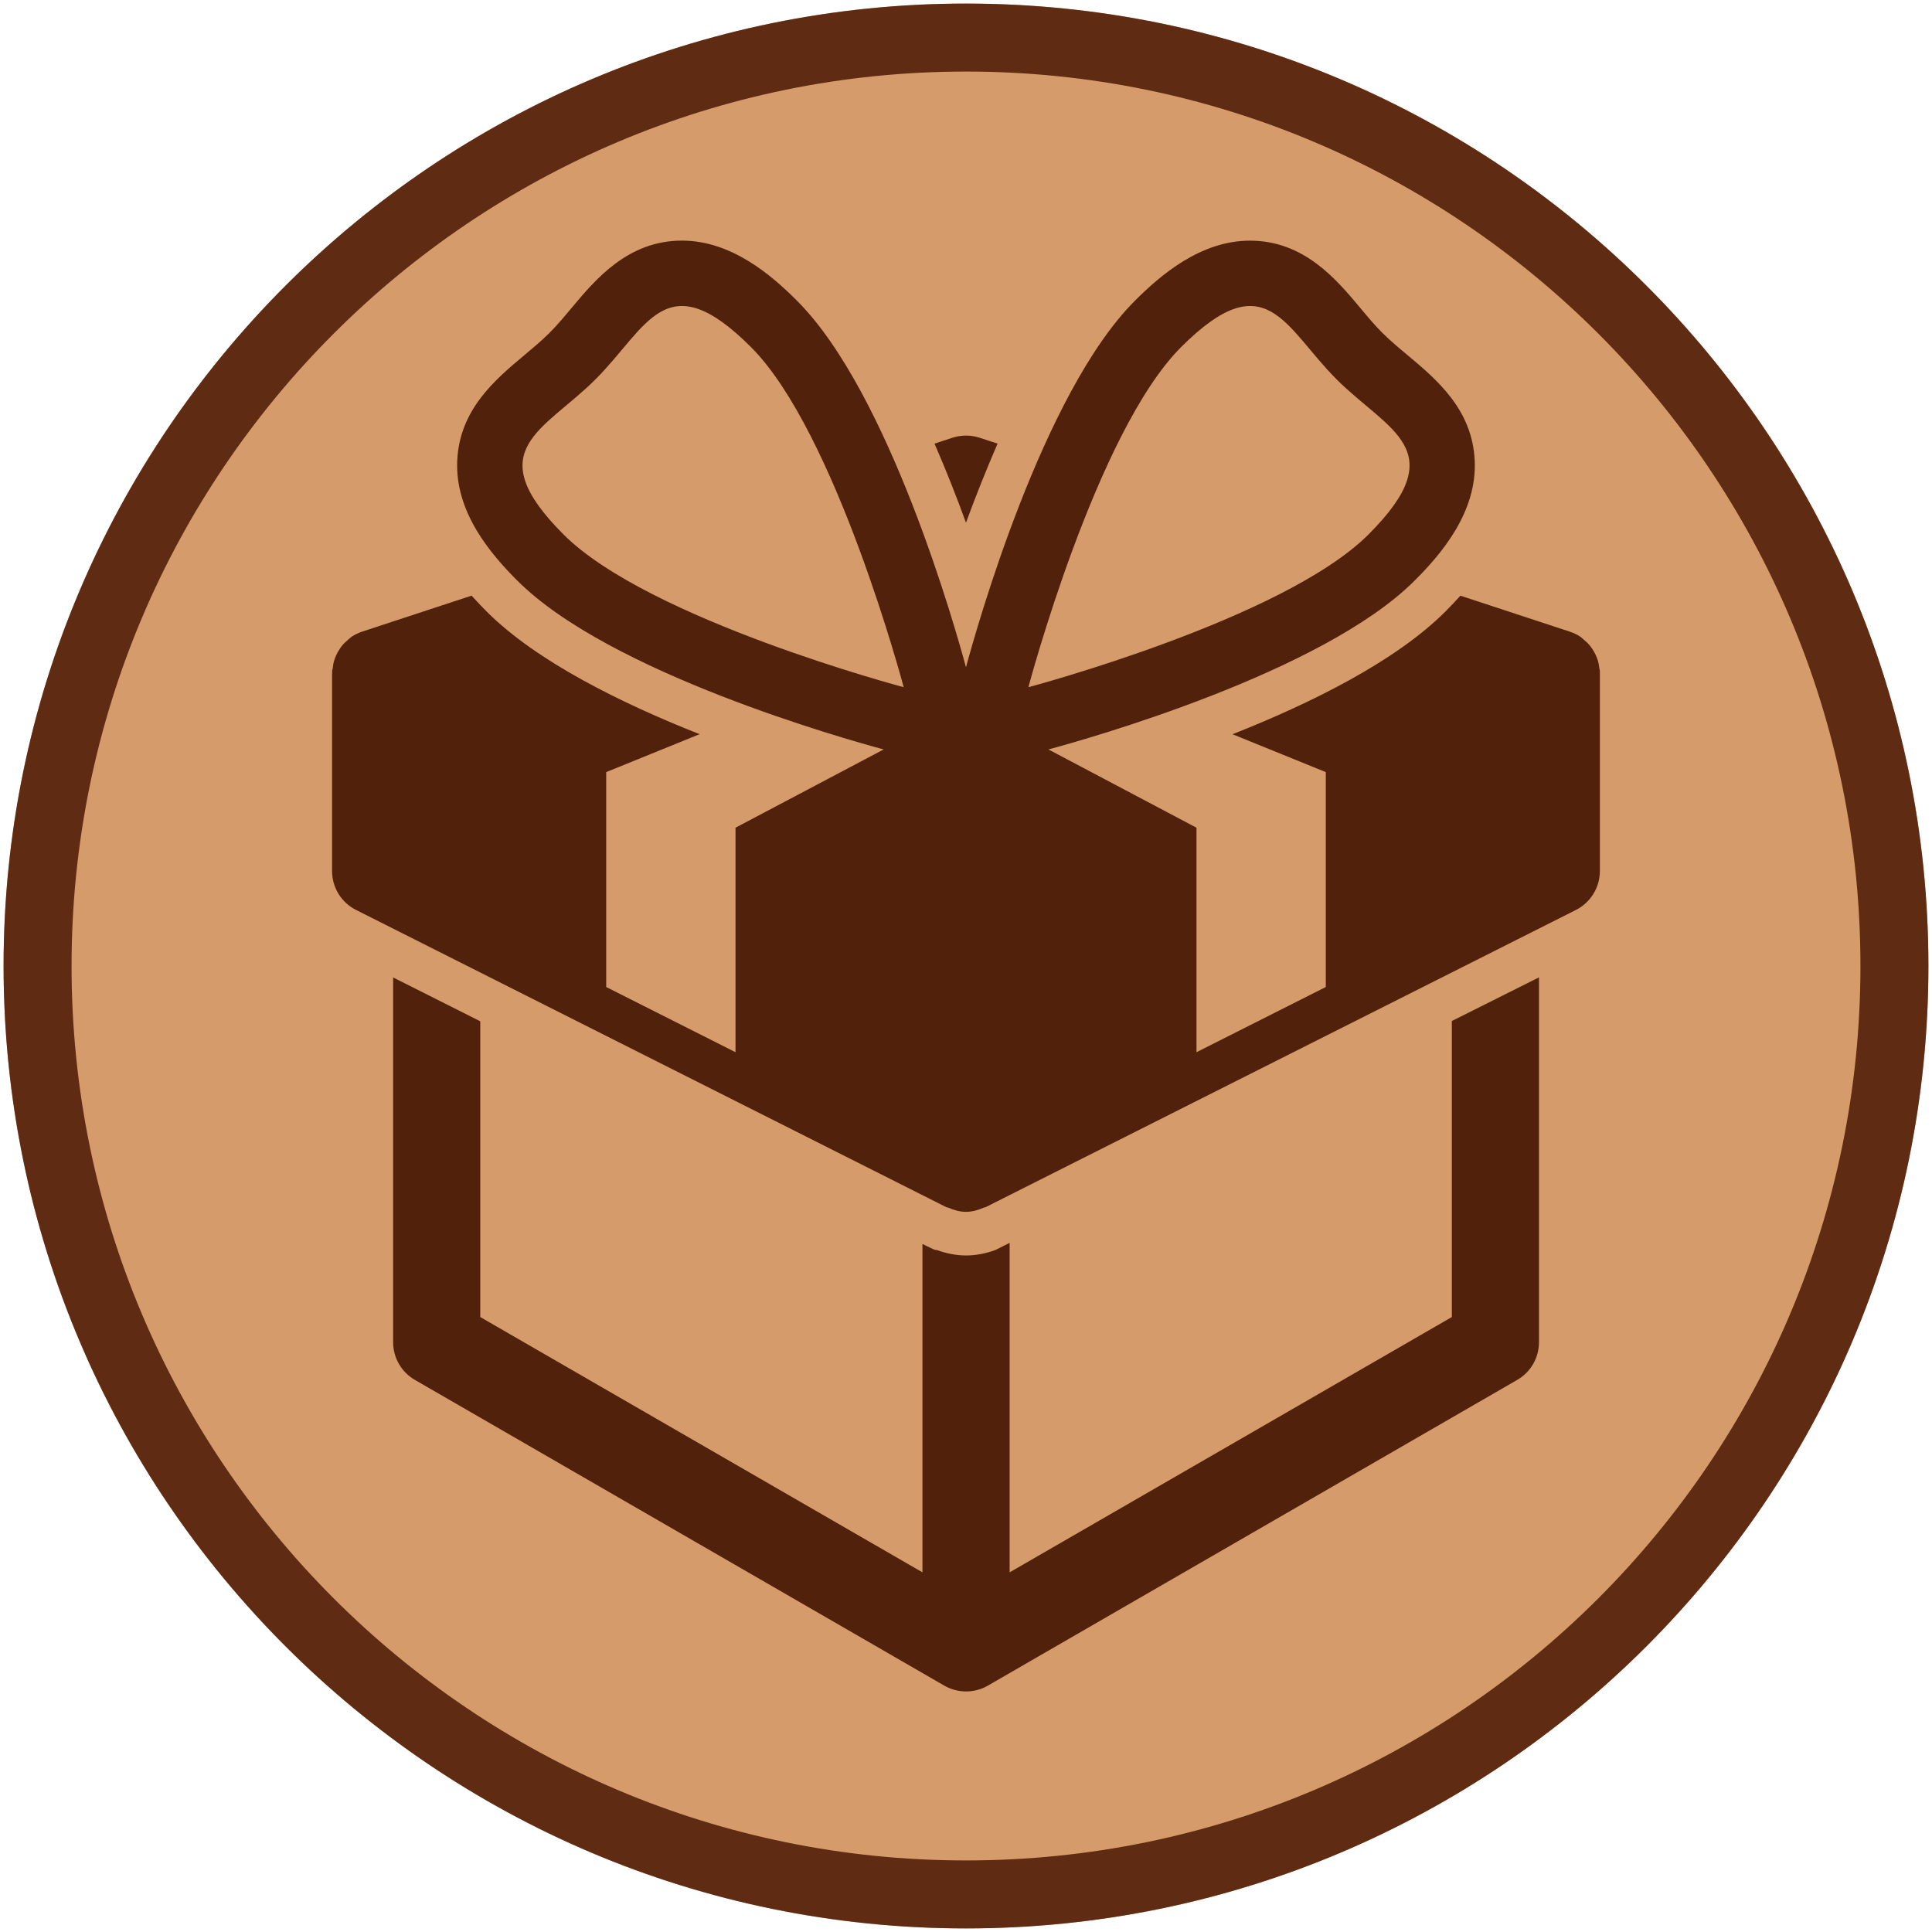 <?xml version="1.0" encoding="UTF-8" standalone="no"?><!DOCTYPE svg PUBLIC "-//W3C//DTD SVG 1.1//EN" "http://www.w3.org/Graphics/SVG/1.1/DTD/svg11.dtd"><svg width="100%" height="100%" viewBox="0 0 540 540" version="1.1" xmlns="http://www.w3.org/2000/svg" xmlns:xlink="http://www.w3.org/1999/xlink" xml:space="preserve" xmlns:serif="http://www.serif.com/" style="fill-rule:evenodd;clip-rule:evenodd;stroke-linejoin:round;stroke-miterlimit:2;"><rect id="Artboard1" x="0" y="0" width="540" height="540" style="fill:none;"/><g id="Artboard11" serif:id="Artboard1"><path d="M539,270c0,148.465 -120.535,269 -269,269c-148.465,0 -269,-120.535 -269,-269c0,-148.465 120.535,-269 269,-269c148.465,0 269,120.535 269,269Z" style="fill:#d59b6a;"/><path d="M539,270c-0,148.465 -120.535,269 -269,269c-148.465,-0 -269,-120.535 -269,-269c0,-148.465 120.535,-269 269,-269c148.465,0 269,120.535 269,269Zm-19,-0c-0,-137.979 -112.021,-250 -250,-250c-137.979,0 -250,112.021 -250,250c0,137.979 112.021,250 250,250c137.979,-0 250,-112.021 250,-250Z" style="fill:#52210b;fill-opacity:0.9;"/><clipPath id="_clip1"><rect id="giftbox-svgrepo-com.svg" x="67.25" y="67.25" width="405.5" height="405.5"/></clipPath><g clip-path="url(#_clip1)"><g><g><path d="M405.788,368.12l-123.591,71.353l0,-92.083l-3.944,1.973c-2.711,1.018 -5.523,1.54 -8.234,1.54c-2.672,-0 -5.396,-0.509 -8.132,-1.502l-0.661,-0.089l-2.138,-0.993l-1.26,-0.636l0,91.79l-123.591,-71.353l0,-82.665l-24.356,-12.255l-0,101.958c-0,4.352 2.328,8.373 6.095,10.536l147.948,85.44c1.87,1.082 3.983,1.629 6.095,1.629c2.113,-0 4.212,-0.535 6.096,-1.629l147.934,-85.44c3.78,-2.163 6.096,-6.184 6.096,-10.536l-0,-101.983l-24.357,12.204l0,82.741Z" style="fill:#52210b;fill-rule:nonzero;"/><path d="M278.825,123.993l-5.014,-1.641c-2.456,-0.802 -5.128,-0.802 -7.61,-0l-5.001,1.641c3.258,7.483 6.21,14.978 8.794,22.105c2.608,-7.127 5.586,-14.622 8.831,-22.105Z" style="fill:#52210b;fill-rule:nonzero;"/><path d="M447.159,187.825c-0,-0.077 0.025,-0.153 0.025,-0.242c-0.012,-0.255 -0.127,-0.496 -0.152,-0.751c-0.089,-0.814 -0.242,-1.616 -0.484,-2.392c-0.127,-0.382 -0.267,-0.738 -0.42,-1.095c-0.293,-0.687 -0.649,-1.323 -1.056,-1.934c-0.242,-0.331 -0.433,-0.662 -0.7,-0.967c-0.484,-0.598 -1.043,-1.107 -1.654,-1.616c-0.268,-0.229 -0.522,-0.497 -0.815,-0.7c-0.076,-0.038 -0.114,-0.115 -0.191,-0.166c-0.878,-0.585 -1.832,-1.03 -2.825,-1.361c-0.025,-0 -0.051,-0.026 -0.076,-0.038l-30.618,-10.066c-1.412,1.565 -2.838,3.054 -4.174,4.403c-13.998,13.998 -37.617,25.654 -59.53,34.321l26.075,10.587l-0,60.065l-36.141,18.223l0,-62.75l-41.383,-21.875c10.689,-2.876 76.595,-21.405 102.351,-47.187c7.534,-7.508 17.447,-19.151 16.798,-33.506c-0.636,-14.316 -10.639,-22.702 -18.681,-29.434c-2.303,-1.922 -4.747,-3.958 -7.101,-6.274c-2.329,-2.329 -4.352,-4.785 -6.286,-7.101c-6.618,-7.89 -15.64,-18.706 -30.745,-18.706c-13.795,-0 -24.981,9.595 -32.183,16.81c-25.82,25.82 -44.336,91.841 -47.199,102.428c-2.851,-10.549 -21.379,-76.608 -47.212,-102.428c-7.203,-7.228 -18.389,-16.823 -32.17,-16.823c-15.106,0 -24.141,10.817 -30.758,18.707c-1.922,2.303 -3.945,4.759 -6.274,7.088c-2.329,2.328 -4.797,4.352 -7.088,6.286c-8.055,6.745 -18.058,15.118 -18.694,29.447c-0.636,14.342 9.277,25.998 16.798,33.506c25.769,25.795 91.751,44.324 102.39,47.187l-41.409,21.875l-0,62.75l-36.141,-18.223l0,-60.065l26.1,-10.6c-21.938,-8.679 -45.583,-20.336 -59.555,-34.321c-1.336,-1.336 -2.749,-2.838 -4.174,-4.403l-30.605,10.066c-0.026,-0 -0.051,0.025 -0.077,0.025c-0.967,0.331 -1.921,0.789 -2.825,1.375c-0.076,0.038 -0.114,0.114 -0.191,0.165c-0.305,0.216 -0.547,0.471 -0.827,0.7c-0.598,0.509 -1.158,1.018 -1.641,1.603c-0.268,0.306 -0.471,0.637 -0.7,0.98c-0.407,0.611 -0.764,1.26 -1.056,1.935c-0.153,0.369 -0.306,0.725 -0.42,1.107c-0.255,0.776 -0.395,1.565 -0.471,2.392c-0.038,0.255 -0.153,0.484 -0.166,0.751c0,0.076 0.026,0.153 0.026,0.242c-0,0.101 -0.038,0.203 -0.038,0.305l-0,55.331c-0,4.606 2.596,8.806 6.693,10.867l165,83.086c0.178,0.089 0.356,0.051 0.547,0.127c1.565,0.7 3.232,1.171 4.938,1.171c1.705,-0 3.372,-0.471 4.937,-1.171c0.204,-0.076 0.369,-0.038 0.547,-0.127l165.013,-83.086c4.085,-2.074 6.681,-6.273 6.681,-10.867l-0,-55.331c0.025,-0.089 -0.013,-0.204 -0.013,-0.305Zm-117.024,-90.823c23.771,-23.771 28.925,-5.484 43.407,8.985c14.456,14.469 32.73,19.622 8.958,43.394c-23.758,23.771 -95.06,42.694 -95.06,42.694c0,0 18.911,-71.301 42.695,-95.073Zm-163.638,8.972c14.469,-14.456 19.622,-32.743 43.394,-8.972c23.784,23.784 42.694,95.073 42.694,95.073c0,0 -71.301,-18.91 -95.073,-42.682c-23.771,-23.771 -5.472,-28.937 8.985,-43.419Z" style="fill:#52210b;fill-rule:nonzero;"/></g></g></g></g></svg>